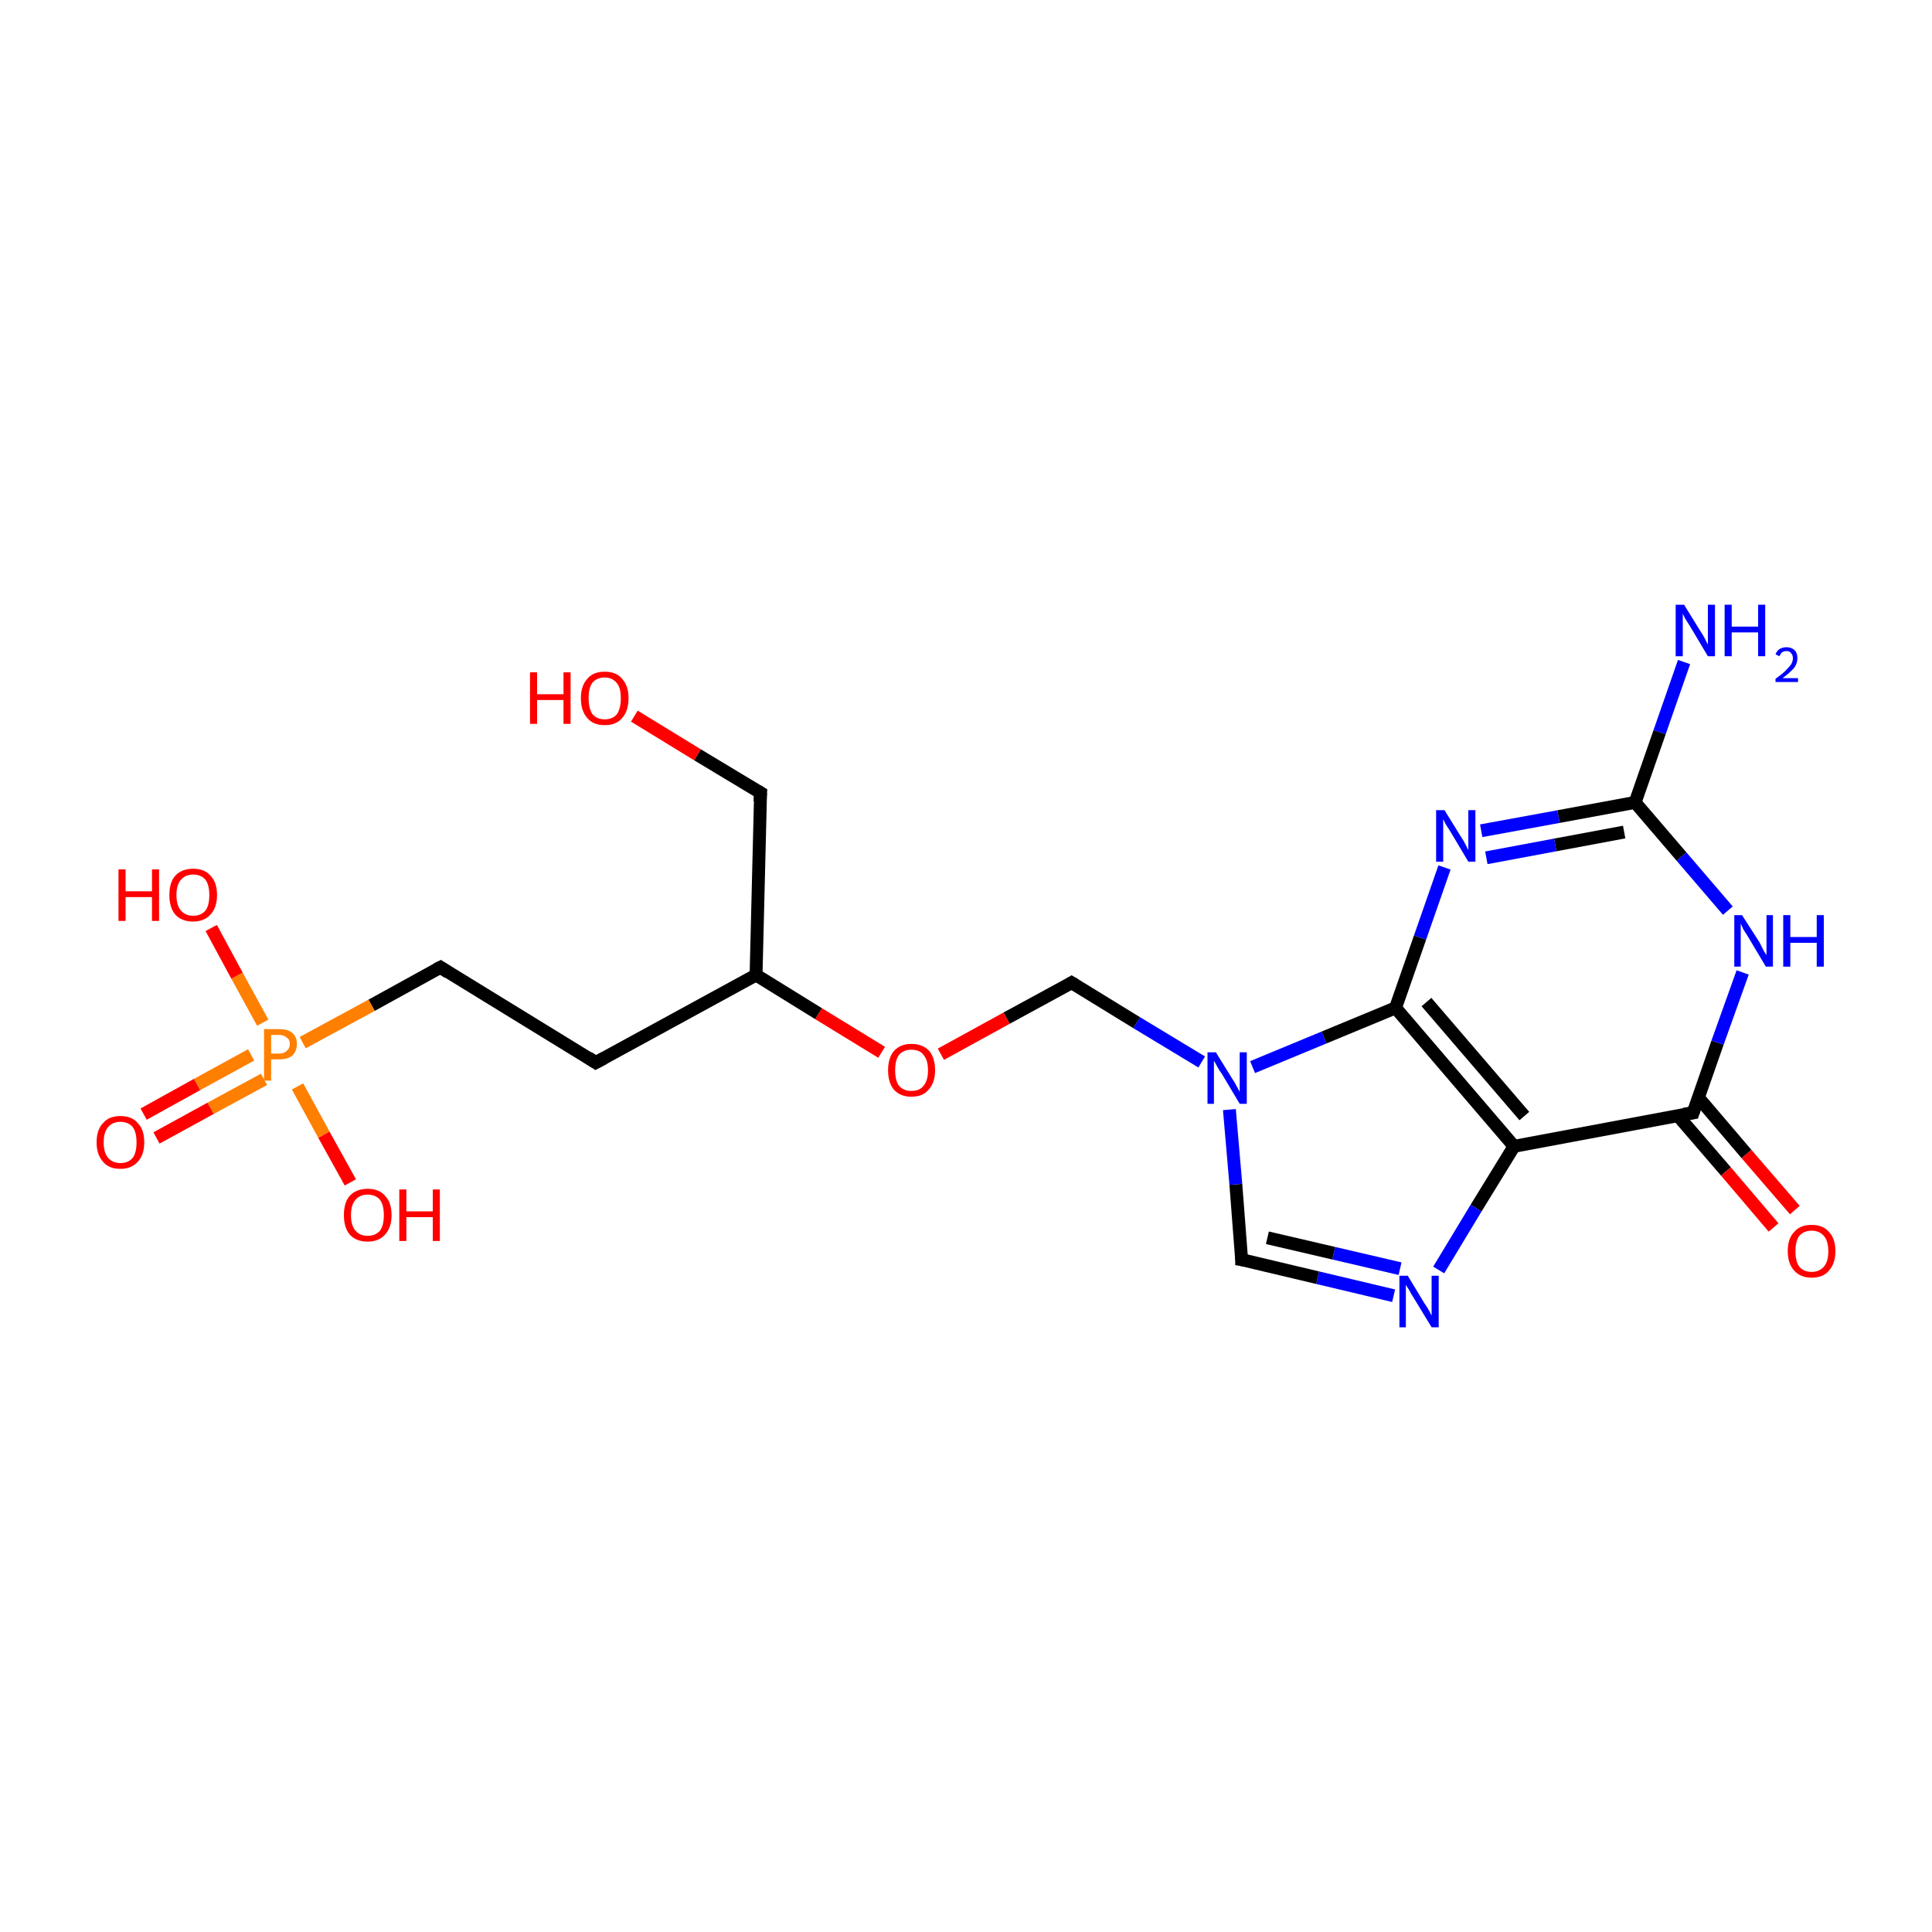 <?xml version='1.0' encoding='iso-8859-1'?>
<svg version='1.1' baseProfile='full'
              xmlns='http://www.w3.org/2000/svg'
                      xmlns:rdkit='http://www.rdkit.org/xml'
                      xmlns:xlink='http://www.w3.org/1999/xlink'
                  xml:space='preserve'
width='300px' height='300px' viewBox='0 0 300 300'>
<!-- END OF HEADER -->
<rect style='opacity:1.0;fill:#FFFFFF;stroke:none' width='300.0' height='300.0' x='0.0' y='0.0'> </rect>
<path class='bond-0 atom-0 atom-1' d='M 261.5,102.8 L 257.7,113.7' style='fill:none;fill-rule:evenodd;stroke:#0000FF;stroke-width:2.0px;stroke-linecap:butt;stroke-linejoin:miter;stroke-opacity:1' />
<path class='bond-0 atom-0 atom-1' d='M 257.7,113.7 L 253.9,124.6' style='fill:none;fill-rule:evenodd;stroke:#000000;stroke-width:2.0px;stroke-linecap:butt;stroke-linejoin:miter;stroke-opacity:1' />
<path class='bond-1 atom-1 atom-2' d='M 253.9,124.6 L 242.0,126.8' style='fill:none;fill-rule:evenodd;stroke:#000000;stroke-width:2.0px;stroke-linecap:butt;stroke-linejoin:miter;stroke-opacity:1' />
<path class='bond-1 atom-1 atom-2' d='M 242.0,126.8 L 230.0,129.0' style='fill:none;fill-rule:evenodd;stroke:#0000FF;stroke-width:2.0px;stroke-linecap:butt;stroke-linejoin:miter;stroke-opacity:1' />
<path class='bond-1 atom-1 atom-2' d='M 252.2,129.2 L 241.5,131.2' style='fill:none;fill-rule:evenodd;stroke:#000000;stroke-width:2.0px;stroke-linecap:butt;stroke-linejoin:miter;stroke-opacity:1' />
<path class='bond-1 atom-1 atom-2' d='M 241.5,131.2 L 230.8,133.2' style='fill:none;fill-rule:evenodd;stroke:#0000FF;stroke-width:2.0px;stroke-linecap:butt;stroke-linejoin:miter;stroke-opacity:1' />
<path class='bond-2 atom-2 atom-3' d='M 224.3,134.7 L 220.5,145.6' style='fill:none;fill-rule:evenodd;stroke:#0000FF;stroke-width:2.0px;stroke-linecap:butt;stroke-linejoin:miter;stroke-opacity:1' />
<path class='bond-2 atom-2 atom-3' d='M 220.5,145.6 L 216.7,156.5' style='fill:none;fill-rule:evenodd;stroke:#000000;stroke-width:2.0px;stroke-linecap:butt;stroke-linejoin:miter;stroke-opacity:1' />
<path class='bond-3 atom-3 atom-4' d='M 216.7,156.5 L 235.1,178.0' style='fill:none;fill-rule:evenodd;stroke:#000000;stroke-width:2.0px;stroke-linecap:butt;stroke-linejoin:miter;stroke-opacity:1' />
<path class='bond-3 atom-3 atom-4' d='M 221.5,155.6 L 236.7,173.3' style='fill:none;fill-rule:evenodd;stroke:#000000;stroke-width:2.0px;stroke-linecap:butt;stroke-linejoin:miter;stroke-opacity:1' />
<path class='bond-4 atom-4 atom-5' d='M 235.1,178.0 L 229.2,187.6' style='fill:none;fill-rule:evenodd;stroke:#000000;stroke-width:2.0px;stroke-linecap:butt;stroke-linejoin:miter;stroke-opacity:1' />
<path class='bond-4 atom-4 atom-5' d='M 229.2,187.6 L 223.4,197.2' style='fill:none;fill-rule:evenodd;stroke:#0000FF;stroke-width:2.0px;stroke-linecap:butt;stroke-linejoin:miter;stroke-opacity:1' />
<path class='bond-5 atom-5 atom-6' d='M 216.4,201.2 L 204.6,198.4' style='fill:none;fill-rule:evenodd;stroke:#0000FF;stroke-width:2.0px;stroke-linecap:butt;stroke-linejoin:miter;stroke-opacity:1' />
<path class='bond-5 atom-5 atom-6' d='M 204.6,198.4 L 192.8,195.6' style='fill:none;fill-rule:evenodd;stroke:#000000;stroke-width:2.0px;stroke-linecap:butt;stroke-linejoin:miter;stroke-opacity:1' />
<path class='bond-5 atom-5 atom-6' d='M 217.4,197.0 L 207.1,194.6' style='fill:none;fill-rule:evenodd;stroke:#0000FF;stroke-width:2.0px;stroke-linecap:butt;stroke-linejoin:miter;stroke-opacity:1' />
<path class='bond-5 atom-5 atom-6' d='M 207.1,194.6 L 196.8,192.2' style='fill:none;fill-rule:evenodd;stroke:#000000;stroke-width:2.0px;stroke-linecap:butt;stroke-linejoin:miter;stroke-opacity:1' />
<path class='bond-6 atom-6 atom-7' d='M 192.8,195.6 L 191.9,183.9' style='fill:none;fill-rule:evenodd;stroke:#000000;stroke-width:2.0px;stroke-linecap:butt;stroke-linejoin:miter;stroke-opacity:1' />
<path class='bond-6 atom-6 atom-7' d='M 191.9,183.9 L 190.9,172.3' style='fill:none;fill-rule:evenodd;stroke:#0000FF;stroke-width:2.0px;stroke-linecap:butt;stroke-linejoin:miter;stroke-opacity:1' />
<path class='bond-7 atom-7 atom-8' d='M 186.6,164.9 L 176.5,158.8' style='fill:none;fill-rule:evenodd;stroke:#0000FF;stroke-width:2.0px;stroke-linecap:butt;stroke-linejoin:miter;stroke-opacity:1' />
<path class='bond-7 atom-7 atom-8' d='M 176.5,158.8 L 166.4,152.6' style='fill:none;fill-rule:evenodd;stroke:#000000;stroke-width:2.0px;stroke-linecap:butt;stroke-linejoin:miter;stroke-opacity:1' />
<path class='bond-8 atom-8 atom-9' d='M 166.4,152.6 L 156.3,158.1' style='fill:none;fill-rule:evenodd;stroke:#000000;stroke-width:2.0px;stroke-linecap:butt;stroke-linejoin:miter;stroke-opacity:1' />
<path class='bond-8 atom-8 atom-9' d='M 156.3,158.1 L 146.1,163.7' style='fill:none;fill-rule:evenodd;stroke:#FF0000;stroke-width:2.0px;stroke-linecap:butt;stroke-linejoin:miter;stroke-opacity:1' />
<path class='bond-9 atom-9 atom-10' d='M 136.9,163.4 L 127.1,157.4' style='fill:none;fill-rule:evenodd;stroke:#FF0000;stroke-width:2.0px;stroke-linecap:butt;stroke-linejoin:miter;stroke-opacity:1' />
<path class='bond-9 atom-9 atom-10' d='M 127.1,157.4 L 117.4,151.4' style='fill:none;fill-rule:evenodd;stroke:#000000;stroke-width:2.0px;stroke-linecap:butt;stroke-linejoin:miter;stroke-opacity:1' />
<path class='bond-10 atom-10 atom-11' d='M 117.4,151.4 L 118.1,123.1' style='fill:none;fill-rule:evenodd;stroke:#000000;stroke-width:2.0px;stroke-linecap:butt;stroke-linejoin:miter;stroke-opacity:1' />
<path class='bond-11 atom-11 atom-12' d='M 118.1,123.1 L 108.3,117.2' style='fill:none;fill-rule:evenodd;stroke:#000000;stroke-width:2.0px;stroke-linecap:butt;stroke-linejoin:miter;stroke-opacity:1' />
<path class='bond-11 atom-11 atom-12' d='M 108.3,117.2 L 98.5,111.2' style='fill:none;fill-rule:evenodd;stroke:#FF0000;stroke-width:2.0px;stroke-linecap:butt;stroke-linejoin:miter;stroke-opacity:1' />
<path class='bond-12 atom-10 atom-13' d='M 117.4,151.4 L 92.5,165.0' style='fill:none;fill-rule:evenodd;stroke:#000000;stroke-width:2.0px;stroke-linecap:butt;stroke-linejoin:miter;stroke-opacity:1' />
<path class='bond-13 atom-13 atom-14' d='M 92.5,165.0 L 68.4,150.2' style='fill:none;fill-rule:evenodd;stroke:#000000;stroke-width:2.0px;stroke-linecap:butt;stroke-linejoin:miter;stroke-opacity:1' />
<path class='bond-14 atom-14 atom-15' d='M 68.4,150.2 L 57.7,156.1' style='fill:none;fill-rule:evenodd;stroke:#000000;stroke-width:2.0px;stroke-linecap:butt;stroke-linejoin:miter;stroke-opacity:1' />
<path class='bond-14 atom-14 atom-15' d='M 57.7,156.1 L 47.0,161.9' style='fill:none;fill-rule:evenodd;stroke:#FF7F00;stroke-width:2.0px;stroke-linecap:butt;stroke-linejoin:miter;stroke-opacity:1' />
<path class='bond-15 atom-15 atom-16' d='M 39.0,163.8 L 30.6,168.4' style='fill:none;fill-rule:evenodd;stroke:#FF7F00;stroke-width:2.0px;stroke-linecap:butt;stroke-linejoin:miter;stroke-opacity:1' />
<path class='bond-15 atom-15 atom-16' d='M 30.6,168.4 L 22.3,173.0' style='fill:none;fill-rule:evenodd;stroke:#FF0000;stroke-width:2.0px;stroke-linecap:butt;stroke-linejoin:miter;stroke-opacity:1' />
<path class='bond-15 atom-15 atom-16' d='M 41.0,167.6 L 32.7,172.1' style='fill:none;fill-rule:evenodd;stroke:#FF7F00;stroke-width:2.0px;stroke-linecap:butt;stroke-linejoin:miter;stroke-opacity:1' />
<path class='bond-15 atom-15 atom-16' d='M 32.7,172.1 L 24.3,176.7' style='fill:none;fill-rule:evenodd;stroke:#FF0000;stroke-width:2.0px;stroke-linecap:butt;stroke-linejoin:miter;stroke-opacity:1' />
<path class='bond-16 atom-15 atom-17' d='M 40.8,158.8 L 36.8,151.5' style='fill:none;fill-rule:evenodd;stroke:#FF7F00;stroke-width:2.0px;stroke-linecap:butt;stroke-linejoin:miter;stroke-opacity:1' />
<path class='bond-16 atom-15 atom-17' d='M 36.8,151.5 L 32.8,144.1' style='fill:none;fill-rule:evenodd;stroke:#FF0000;stroke-width:2.0px;stroke-linecap:butt;stroke-linejoin:miter;stroke-opacity:1' />
<path class='bond-17 atom-15 atom-18' d='M 46.2,168.7 L 50.3,176.2' style='fill:none;fill-rule:evenodd;stroke:#FF7F00;stroke-width:2.0px;stroke-linecap:butt;stroke-linejoin:miter;stroke-opacity:1' />
<path class='bond-17 atom-15 atom-18' d='M 50.3,176.2 L 54.4,183.6' style='fill:none;fill-rule:evenodd;stroke:#FF0000;stroke-width:2.0px;stroke-linecap:butt;stroke-linejoin:miter;stroke-opacity:1' />
<path class='bond-18 atom-4 atom-19' d='M 235.1,178.0 L 262.9,172.8' style='fill:none;fill-rule:evenodd;stroke:#000000;stroke-width:2.0px;stroke-linecap:butt;stroke-linejoin:miter;stroke-opacity:1' />
<path class='bond-19 atom-19 atom-20' d='M 260.5,173.2 L 268.0,181.9' style='fill:none;fill-rule:evenodd;stroke:#000000;stroke-width:2.0px;stroke-linecap:butt;stroke-linejoin:miter;stroke-opacity:1' />
<path class='bond-19 atom-19 atom-20' d='M 268.0,181.9 L 275.4,190.6' style='fill:none;fill-rule:evenodd;stroke:#FF0000;stroke-width:2.0px;stroke-linecap:butt;stroke-linejoin:miter;stroke-opacity:1' />
<path class='bond-19 atom-19 atom-20' d='M 263.7,170.4 L 271.2,179.2' style='fill:none;fill-rule:evenodd;stroke:#000000;stroke-width:2.0px;stroke-linecap:butt;stroke-linejoin:miter;stroke-opacity:1' />
<path class='bond-19 atom-19 atom-20' d='M 271.2,179.2 L 278.7,187.9' style='fill:none;fill-rule:evenodd;stroke:#FF0000;stroke-width:2.0px;stroke-linecap:butt;stroke-linejoin:miter;stroke-opacity:1' />
<path class='bond-20 atom-19 atom-21' d='M 262.9,172.8 L 266.7,161.9' style='fill:none;fill-rule:evenodd;stroke:#000000;stroke-width:2.0px;stroke-linecap:butt;stroke-linejoin:miter;stroke-opacity:1' />
<path class='bond-20 atom-19 atom-21' d='M 266.7,161.9 L 270.6,151.0' style='fill:none;fill-rule:evenodd;stroke:#0000FF;stroke-width:2.0px;stroke-linecap:butt;stroke-linejoin:miter;stroke-opacity:1' />
<path class='bond-21 atom-21 atom-1' d='M 268.3,141.4 L 261.1,133.0' style='fill:none;fill-rule:evenodd;stroke:#0000FF;stroke-width:2.0px;stroke-linecap:butt;stroke-linejoin:miter;stroke-opacity:1' />
<path class='bond-21 atom-21 atom-1' d='M 261.1,133.0 L 253.9,124.6' style='fill:none;fill-rule:evenodd;stroke:#000000;stroke-width:2.0px;stroke-linecap:butt;stroke-linejoin:miter;stroke-opacity:1' />
<path class='bond-22 atom-7 atom-3' d='M 194.5,165.7 L 205.6,161.1' style='fill:none;fill-rule:evenodd;stroke:#0000FF;stroke-width:2.0px;stroke-linecap:butt;stroke-linejoin:miter;stroke-opacity:1' />
<path class='bond-22 atom-7 atom-3' d='M 205.6,161.1 L 216.7,156.5' style='fill:none;fill-rule:evenodd;stroke:#000000;stroke-width:2.0px;stroke-linecap:butt;stroke-linejoin:miter;stroke-opacity:1' />
<path d='M 193.4,195.7 L 192.8,195.6 L 192.8,195.0' style='fill:none;stroke:#000000;stroke-width:2.0px;stroke-linecap:butt;stroke-linejoin:miter;stroke-miterlimit:10;stroke-opacity:1;' />
<path d='M 166.9,152.9 L 166.4,152.6 L 165.9,152.9' style='fill:none;stroke:#000000;stroke-width:2.0px;stroke-linecap:butt;stroke-linejoin:miter;stroke-miterlimit:10;stroke-opacity:1;' />
<path d='M 118.0,124.5 L 118.1,123.1 L 117.6,122.8' style='fill:none;stroke:#000000;stroke-width:2.0px;stroke-linecap:butt;stroke-linejoin:miter;stroke-miterlimit:10;stroke-opacity:1;' />
<path d='M 93.8,164.3 L 92.5,165.0 L 91.3,164.2' style='fill:none;stroke:#000000;stroke-width:2.0px;stroke-linecap:butt;stroke-linejoin:miter;stroke-miterlimit:10;stroke-opacity:1;' />
<path d='M 69.6,151.0 L 68.4,150.2 L 67.8,150.5' style='fill:none;stroke:#000000;stroke-width:2.0px;stroke-linecap:butt;stroke-linejoin:miter;stroke-miterlimit:10;stroke-opacity:1;' />
<path d='M 261.5,173.0 L 262.9,172.8 L 263.1,172.2' style='fill:none;stroke:#000000;stroke-width:2.0px;stroke-linecap:butt;stroke-linejoin:miter;stroke-miterlimit:10;stroke-opacity:1;' />
<path class='atom-0' d='M 261.5 93.9
L 264.1 98.1
Q 264.4 98.5, 264.8 99.3
Q 265.2 100.1, 265.2 100.1
L 265.2 93.9
L 266.3 93.9
L 266.3 101.9
L 265.2 101.9
L 262.4 97.2
Q 262.1 96.7, 261.7 96.1
Q 261.4 95.5, 261.3 95.3
L 261.3 101.9
L 260.2 101.9
L 260.2 93.9
L 261.5 93.9
' fill='#0000FF'/>
<path class='atom-0' d='M 267.8 93.9
L 268.9 93.9
L 268.9 97.3
L 273.0 97.3
L 273.0 93.9
L 274.1 93.9
L 274.1 101.9
L 273.0 101.9
L 273.0 98.2
L 268.9 98.2
L 268.9 101.9
L 267.8 101.9
L 267.8 93.9
' fill='#0000FF'/>
<path class='atom-0' d='M 275.7 101.6
Q 275.9 101.1, 276.3 100.8
Q 276.8 100.5, 277.4 100.5
Q 278.2 100.5, 278.7 101.0
Q 279.1 101.4, 279.1 102.2
Q 279.1 103.0, 278.6 103.7
Q 278.0 104.4, 276.8 105.3
L 279.2 105.3
L 279.2 105.9
L 275.7 105.9
L 275.7 105.4
Q 276.7 104.7, 277.2 104.2
Q 277.8 103.6, 278.1 103.2
Q 278.4 102.7, 278.4 102.2
Q 278.4 101.7, 278.1 101.4
Q 277.9 101.1, 277.4 101.1
Q 277.0 101.1, 276.7 101.3
Q 276.5 101.5, 276.3 101.9
L 275.7 101.6
' fill='#0000FF'/>
<path class='atom-2' d='M 224.3 125.8
L 226.9 130.0
Q 227.2 130.4, 227.6 131.2
Q 228.0 132.0, 228.0 132.0
L 228.0 125.8
L 229.1 125.8
L 229.1 133.8
L 228.0 133.8
L 225.2 129.1
Q 224.9 128.6, 224.5 128.0
Q 224.2 127.4, 224.1 127.2
L 224.1 133.8
L 223.0 133.8
L 223.0 125.8
L 224.3 125.8
' fill='#0000FF'/>
<path class='atom-5' d='M 218.6 198.1
L 221.2 202.4
Q 221.5 202.8, 221.9 203.5
Q 222.3 204.3, 222.3 204.3
L 222.3 198.1
L 223.4 198.1
L 223.4 206.1
L 222.3 206.1
L 219.5 201.5
Q 219.1 200.9, 218.8 200.3
Q 218.4 199.7, 218.3 199.5
L 218.3 206.1
L 217.3 206.1
L 217.3 198.1
L 218.6 198.1
' fill='#0000FF'/>
<path class='atom-7' d='M 188.8 163.4
L 191.4 167.6
Q 191.7 168.0, 192.1 168.8
Q 192.5 169.5, 192.5 169.6
L 192.5 163.4
L 193.6 163.4
L 193.6 171.4
L 192.5 171.4
L 189.7 166.7
Q 189.3 166.2, 189.0 165.6
Q 188.6 164.9, 188.5 164.7
L 188.5 171.4
L 187.5 171.4
L 187.5 163.4
L 188.8 163.4
' fill='#0000FF'/>
<path class='atom-9' d='M 137.9 166.2
Q 137.9 164.3, 138.8 163.2
Q 139.8 162.1, 141.5 162.1
Q 143.3 162.1, 144.3 163.2
Q 145.2 164.3, 145.2 166.2
Q 145.2 168.1, 144.2 169.2
Q 143.3 170.3, 141.5 170.3
Q 139.8 170.3, 138.8 169.2
Q 137.9 168.1, 137.9 166.2
M 141.5 169.4
Q 142.8 169.4, 143.4 168.6
Q 144.1 167.8, 144.1 166.2
Q 144.1 164.6, 143.4 163.8
Q 142.8 163.0, 141.5 163.0
Q 140.3 163.0, 139.6 163.8
Q 139.0 164.6, 139.0 166.2
Q 139.0 167.8, 139.6 168.6
Q 140.3 169.4, 141.5 169.4
' fill='#FF0000'/>
<path class='atom-12' d='M 82.3 104.4
L 83.4 104.4
L 83.4 107.8
L 87.5 107.8
L 87.5 104.4
L 88.6 104.4
L 88.6 112.4
L 87.5 112.4
L 87.5 108.7
L 83.4 108.7
L 83.4 112.4
L 82.3 112.4
L 82.3 104.4
' fill='#FF0000'/>
<path class='atom-12' d='M 90.2 108.4
Q 90.2 106.5, 91.2 105.4
Q 92.1 104.3, 93.9 104.3
Q 95.7 104.3, 96.6 105.4
Q 97.6 106.5, 97.6 108.4
Q 97.6 110.4, 96.6 111.5
Q 95.7 112.6, 93.9 112.6
Q 92.1 112.6, 91.2 111.5
Q 90.2 110.4, 90.2 108.4
M 93.9 111.7
Q 95.1 111.7, 95.8 110.9
Q 96.4 110.0, 96.4 108.4
Q 96.4 106.8, 95.8 106.1
Q 95.1 105.2, 93.9 105.2
Q 92.7 105.2, 92.0 106.0
Q 91.4 106.8, 91.4 108.4
Q 91.4 110.0, 92.0 110.9
Q 92.7 111.7, 93.9 111.7
' fill='#FF0000'/>
<path class='atom-15' d='M 43.3 159.8
Q 44.7 159.8, 45.4 160.4
Q 46.1 161.0, 46.1 162.1
Q 46.1 163.2, 45.4 163.9
Q 44.7 164.5, 43.3 164.5
L 42.1 164.5
L 42.1 167.8
L 41.0 167.8
L 41.0 159.8
L 43.3 159.8
M 43.3 163.6
Q 44.1 163.6, 44.5 163.2
Q 45.0 162.8, 45.0 162.1
Q 45.0 161.4, 44.5 161.1
Q 44.1 160.7, 43.3 160.7
L 42.1 160.7
L 42.1 163.6
L 43.3 163.6
' fill='#FF7F00'/>
<path class='atom-16' d='M 15.0 177.4
Q 15.0 175.4, 16.0 174.4
Q 16.9 173.3, 18.7 173.3
Q 20.5 173.3, 21.4 174.4
Q 22.4 175.4, 22.4 177.4
Q 22.4 179.3, 21.4 180.4
Q 20.4 181.5, 18.7 181.5
Q 16.9 181.5, 16.0 180.4
Q 15.0 179.3, 15.0 177.4
M 18.7 180.6
Q 19.9 180.6, 20.6 179.8
Q 21.2 179.0, 21.2 177.4
Q 21.2 175.8, 20.6 175.0
Q 19.9 174.2, 18.7 174.2
Q 17.5 174.2, 16.8 175.0
Q 16.1 175.8, 16.1 177.4
Q 16.1 179.0, 16.8 179.8
Q 17.5 180.6, 18.7 180.6
' fill='#FF0000'/>
<path class='atom-17' d='M 18.4 135.0
L 19.5 135.0
L 19.5 138.4
L 23.6 138.4
L 23.6 135.0
L 24.7 135.0
L 24.7 143.0
L 23.6 143.0
L 23.6 139.3
L 19.5 139.3
L 19.5 143.0
L 18.4 143.0
L 18.4 135.0
' fill='#FF0000'/>
<path class='atom-17' d='M 26.3 139.0
Q 26.3 137.0, 27.2 136.0
Q 28.2 134.9, 30.0 134.9
Q 31.8 134.9, 32.7 136.0
Q 33.7 137.0, 33.7 139.0
Q 33.7 140.9, 32.7 142.0
Q 31.7 143.1, 30.0 143.1
Q 28.2 143.1, 27.2 142.0
Q 26.3 140.9, 26.3 139.0
M 30.0 142.2
Q 31.2 142.2, 31.9 141.4
Q 32.5 140.6, 32.5 139.0
Q 32.5 137.4, 31.9 136.6
Q 31.2 135.8, 30.0 135.8
Q 28.8 135.8, 28.1 136.6
Q 27.4 137.4, 27.4 139.0
Q 27.4 140.6, 28.1 141.4
Q 28.8 142.2, 30.0 142.2
' fill='#FF0000'/>
<path class='atom-18' d='M 53.4 188.7
Q 53.4 186.7, 54.3 185.7
Q 55.3 184.6, 57.1 184.6
Q 58.9 184.6, 59.8 185.7
Q 60.8 186.7, 60.8 188.7
Q 60.8 190.6, 59.8 191.7
Q 58.8 192.8, 57.1 192.8
Q 55.3 192.8, 54.3 191.7
Q 53.4 190.6, 53.4 188.7
M 57.1 191.9
Q 58.3 191.9, 59.0 191.1
Q 59.6 190.3, 59.6 188.7
Q 59.6 187.1, 59.0 186.3
Q 58.3 185.5, 57.1 185.5
Q 55.9 185.5, 55.2 186.3
Q 54.5 187.1, 54.5 188.7
Q 54.5 190.3, 55.2 191.1
Q 55.9 191.9, 57.1 191.9
' fill='#FF0000'/>
<path class='atom-18' d='M 62.0 184.7
L 63.1 184.7
L 63.1 188.1
L 67.2 188.1
L 67.2 184.7
L 68.3 184.7
L 68.3 192.7
L 67.2 192.7
L 67.2 189.0
L 63.1 189.0
L 63.1 192.7
L 62.0 192.7
L 62.0 184.7
' fill='#FF0000'/>
<path class='atom-20' d='M 277.6 194.3
Q 277.6 192.3, 278.6 191.3
Q 279.5 190.2, 281.3 190.2
Q 283.1 190.2, 284.0 191.3
Q 285.0 192.3, 285.0 194.3
Q 285.0 196.2, 284.0 197.3
Q 283.1 198.4, 281.3 198.4
Q 279.6 198.4, 278.6 197.3
Q 277.6 196.2, 277.6 194.3
M 281.3 197.5
Q 282.5 197.5, 283.2 196.7
Q 283.9 195.9, 283.9 194.3
Q 283.9 192.7, 283.2 191.9
Q 282.5 191.1, 281.3 191.1
Q 280.1 191.1, 279.4 191.9
Q 278.8 192.7, 278.8 194.3
Q 278.8 195.9, 279.4 196.7
Q 280.1 197.5, 281.3 197.5
' fill='#FF0000'/>
<path class='atom-21' d='M 270.5 142.1
L 273.2 146.3
Q 273.4 146.7, 273.8 147.5
Q 274.2 148.2, 274.3 148.3
L 274.3 142.1
L 275.3 142.1
L 275.3 150.1
L 274.2 150.1
L 271.4 145.4
Q 271.1 144.9, 270.7 144.3
Q 270.4 143.6, 270.3 143.4
L 270.3 150.1
L 269.3 150.1
L 269.3 142.1
L 270.5 142.1
' fill='#0000FF'/>
<path class='atom-21' d='M 276.9 142.1
L 278.0 142.1
L 278.0 145.5
L 282.1 145.5
L 282.1 142.1
L 283.2 142.1
L 283.2 150.1
L 282.1 150.1
L 282.1 146.4
L 278.0 146.4
L 278.0 150.1
L 276.9 150.1
L 276.9 142.1
' fill='#0000FF'/>
</svg>

